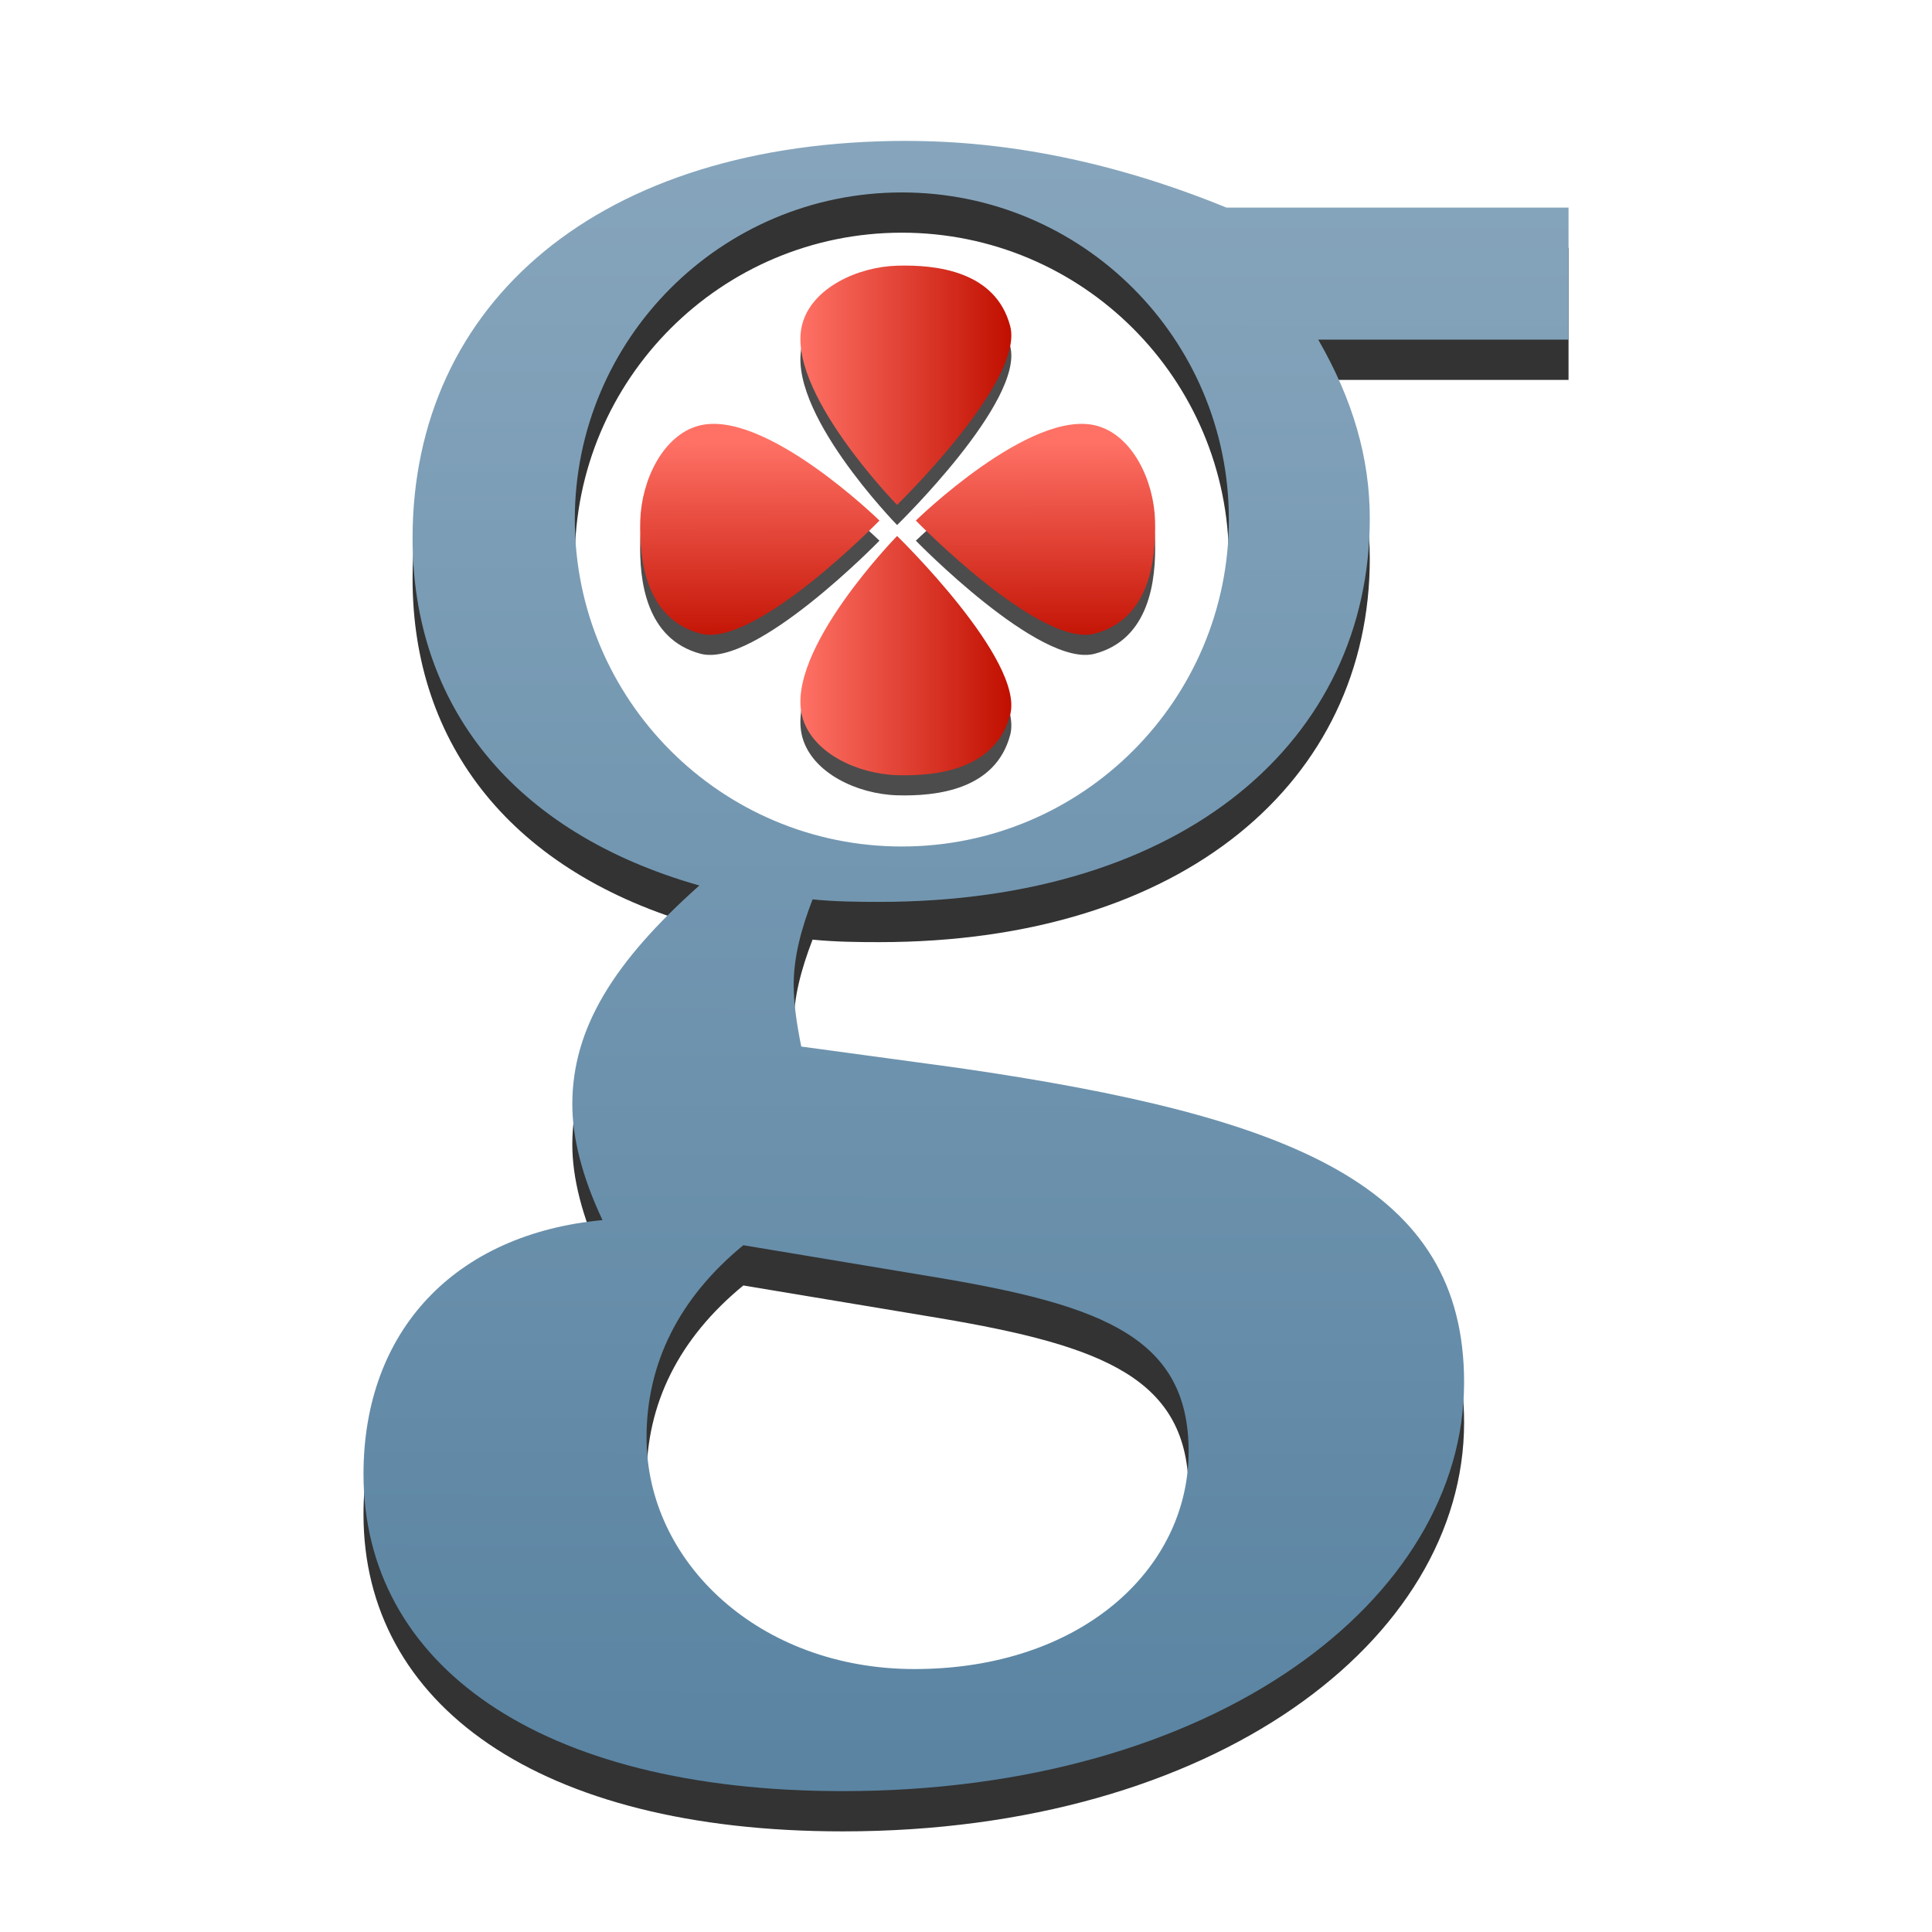 <svg width="48" version="1.1" xmlns="http://www.w3.org/2000/svg" height="48" xmlns:xlink="http://www.w3.org/1999/xlink">
<defs id="defs4">
<linearGradient gradientTransform="matrix(0.842,0,0,0.842,3.883,161.221)" xlink:href="#linearGradient3836" id="linearGradient3870" y1="1014.429" x1="15.277" y2="1020.501" gradientUnits="userSpaceOnUse" x2="15.29"/>
<linearGradient gradientTransform="matrix(0.842,0,0,0.842,3.484,161.621)" xlink:href="#linearGradient3836" id="linearGradient3873" y1="1017.158" x1="19.489" y2="1017.158" gradientUnits="userSpaceOnUse" x2="25.715"/>
<linearGradient gradientTransform="matrix(0.842,0,0,0.842,3.084,161.221)" xlink:href="#linearGradient3836" id="linearGradient3867" y1="1014.429" x1="15.277" y2="1020.501" gradientUnits="userSpaceOnUse" x2="15.29"/>
<linearGradient gradientTransform="matrix(0.842,0,0,0.842,3.484,160.821)" xlink:href="#linearGradient3836" id="linearGradient3858" y1="1017.158" x1="19.489" y2="1017.158" gradientUnits="userSpaceOnUse" x2="25.715"/>
<linearGradient gradientTransform="translate(0,1004.362)" xlink:href="#linearGradient3761" id="linearGradient3834" y1="3.821" x1="9.388" y2="43.821" gradientUnits="userSpaceOnUse" x2="9.326"/>
<linearGradient id="linearGradient3761">
<stop offset="0" style="stop-color:#86a5bc" id="stop3763"/>
<stop offset="1" style="stop-color:#5a84a2" id="stop3765"/>
</linearGradient>
<linearGradient id="linearGradient3836">
<stop offset="0" style="stop-color:#ff7165" id="stop3838"/>
<stop offset="1" style="stop-color:#c00f00" id="stop3840"/>
</linearGradient>
</defs>
<g id="layer1" transform="translate(0,-1004.362)">
<g style="stroke:none;line-height:125%">
<g style="opacity:.7" id="g3882" transform="translate(0,0.5)">
<path id="path3884" d="m 22.288,1016.906 c 0,0 -2.805,-2.87 -2.353,-4.502 0.245,-0.886 1.363,-1.412 2.353,-1.441 0.99,-0.029 2.45,0.14 2.81,1.501 0.359,1.36 -2.81,4.442 -2.81,4.442 z "/>
<path id="path3886" d="m 22.288,1017.678 c 0,0 -2.805,2.87 -2.353,4.502 0.245,0.886 1.363,1.411 2.353,1.441 0.99,0.029 2.45,-0.14 2.81,-1.501 0.359,-1.36 -2.81,-4.442 -2.81,-4.442 z "/>
<path id="path3888" d="m 22.754,1017.295 c 0,0 2.87,-2.805 4.502,-2.353 0.886,0.245 1.412,1.363 1.441,2.353 0.029,0.99 -0.14,2.45 -1.501,2.81 -1.36,0.359 -4.442,-2.81 -4.442,-2.81 z "/>
<path id="path3890" d="m 21.85,1017.295 c 0,0 -2.87,-2.805 -4.502,-2.353 -0.886,0.245 -1.412,1.363 -1.441,2.353 -0.029,0.99 0.14,2.45 1.501,2.81 1.36,0.359 4.442,-2.81 4.442,-2.81 z "/>
</g>
<path style="opacity:.8" id="path3846" d="m 22.531,1008.862 c -7.637,0 -12.281,4.018 -12.281,9.875 0,4.135 2.474,7.304 7.125,8.625 -2.125,1.895 -3.156,3.543 -3.156,5.438 0,0.804 0.233,1.784 0.75,2.875 -3.675,0.344 -5.938,2.752 -5.938,6.312 0,4.709 4.326,7.875 11.906,7.875 9.245,0 15.438,-4.758 15.438,-10.156 0,-4.881 -4.236,-6.607 -12.562,-7.812 l -3.906,-.531 c -0.115,-0.574 -0.188,-1.072 -0.188,-1.531 0,-0.689 0.182,-1.379 0.469,-2.125 0.574,0.057 1.139,0.062 1.656,0.062 7.58,0 12.188,-4.019 12.188,-9.531 0,-1.493 -0.42,-2.945 -1.281,-4.438 h 6.219 v -3.281 h -8.5 c -2.814,-1.149 -5.468,-1.656 -7.938,-1.656 z  m -.125,1.281 c 4.487,0 8.125,3.638 8.125,8.125 0,4.487 -3.638,8.125 -8.125,8.125 -4.487,0 -8.125,-3.638 -8.125,-8.125 0,-4.487 3.638,-8.125 8.125,-8.125 z  m -3.938,26.156 4.875,.812 c 4.077,0.689 6.188,1.499 6.188,4.312 0,2.929 -2.678,5.406 -6.812,5.406 -3.847,0 -6.656,-2.649 -6.656,-5.75 0,-1.837 0.798,-3.461 2.406,-4.781 z "/>
<path style="fill:url(#linearGradient3834)" id="path3872" d="m 22.531,1007.862 c -7.637,0 -12.281,4.018 -12.281,9.875 0,4.135 2.474,7.304 7.125,8.625 -2.125,1.895 -3.156,3.543 -3.156,5.438 0,0.804 0.233,1.784 0.75,2.875 -3.675,0.344 -5.938,2.752 -5.938,6.312 0,4.709 4.326,7.875 11.906,7.875 9.245,0 15.438,-4.758 15.438,-10.156 0,-4.881 -4.236,-6.607 -12.562,-7.812 l -3.906,-.531 c -0.115,-0.574 -0.188,-1.072 -0.188,-1.531 0,-0.689 0.182,-1.379 0.469,-2.125 0.574,0.057 1.139,0.062 1.656,0.062 7.58,0 12.188,-4.019 12.188,-9.531 0,-1.493 -0.42,-2.945 -1.281,-4.438 h 6.219 v -3.281 h -8.5 c -2.814,-1.149 -5.468,-1.656 -7.938,-1.656 z  m -.125,1.281 c 4.487,0 8.125,3.638 8.125,8.125 0,4.487 -3.638,8.125 -8.125,8.125 -4.487,0 -8.125,-3.638 -8.125,-8.125 0,-4.487 3.638,-8.125 8.125,-8.125 z  m -3.938,26.156 4.875,.812 c 4.077,0.689 6.188,1.499 6.188,4.312 0,2.929 -2.678,5.406 -6.812,5.406 -3.847,0 -6.656,-2.649 -6.656,-5.75 0,-1.837 0.798,-3.461 2.406,-4.781 z "/>
<g id="g3876">
<path style="fill:url(#linearGradient3858)" id="path3847" d="m 22.288,1016.906 c 0,0 -2.805,-2.87 -2.353,-4.502 0.245,-0.886 1.363,-1.412 2.353,-1.441 0.99,-0.029 2.45,0.14 2.81,1.501 0.359,1.36 -2.81,4.442 -2.81,4.442 z "/>
<path style="fill:url(#linearGradient3873)" id="path3849" d="m 22.288,1017.678 c 0,0 -2.805,2.87 -2.353,4.502 0.245,0.886 1.363,1.411 2.353,1.441 0.99,0.029 2.45,-0.14 2.81,-1.501 0.359,-1.36 -2.81,-4.442 -2.81,-4.442 z "/>
<path style="fill:url(#linearGradient3870)" id="path3851" d="m 22.754,1017.295 c 0,0 2.87,-2.805 4.502,-2.353 0.886,0.245 1.412,1.363 1.441,2.353 0.029,0.99 -0.14,2.45 -1.501,2.81 -1.36,0.359 -4.442,-2.81 -4.442,-2.81 z "/>
<path style="fill:url(#linearGradient3867)" id="path3853" d="m 21.85,1017.295 c 0,0 -2.87,-2.805 -4.502,-2.353 -0.886,0.245 -1.412,1.363 -1.441,2.353 -0.029,0.99 0.14,2.45 1.501,2.81 1.36,0.359 4.442,-2.81 4.442,-2.81 z "/>
</g>
</g>
</g>
</svg>
